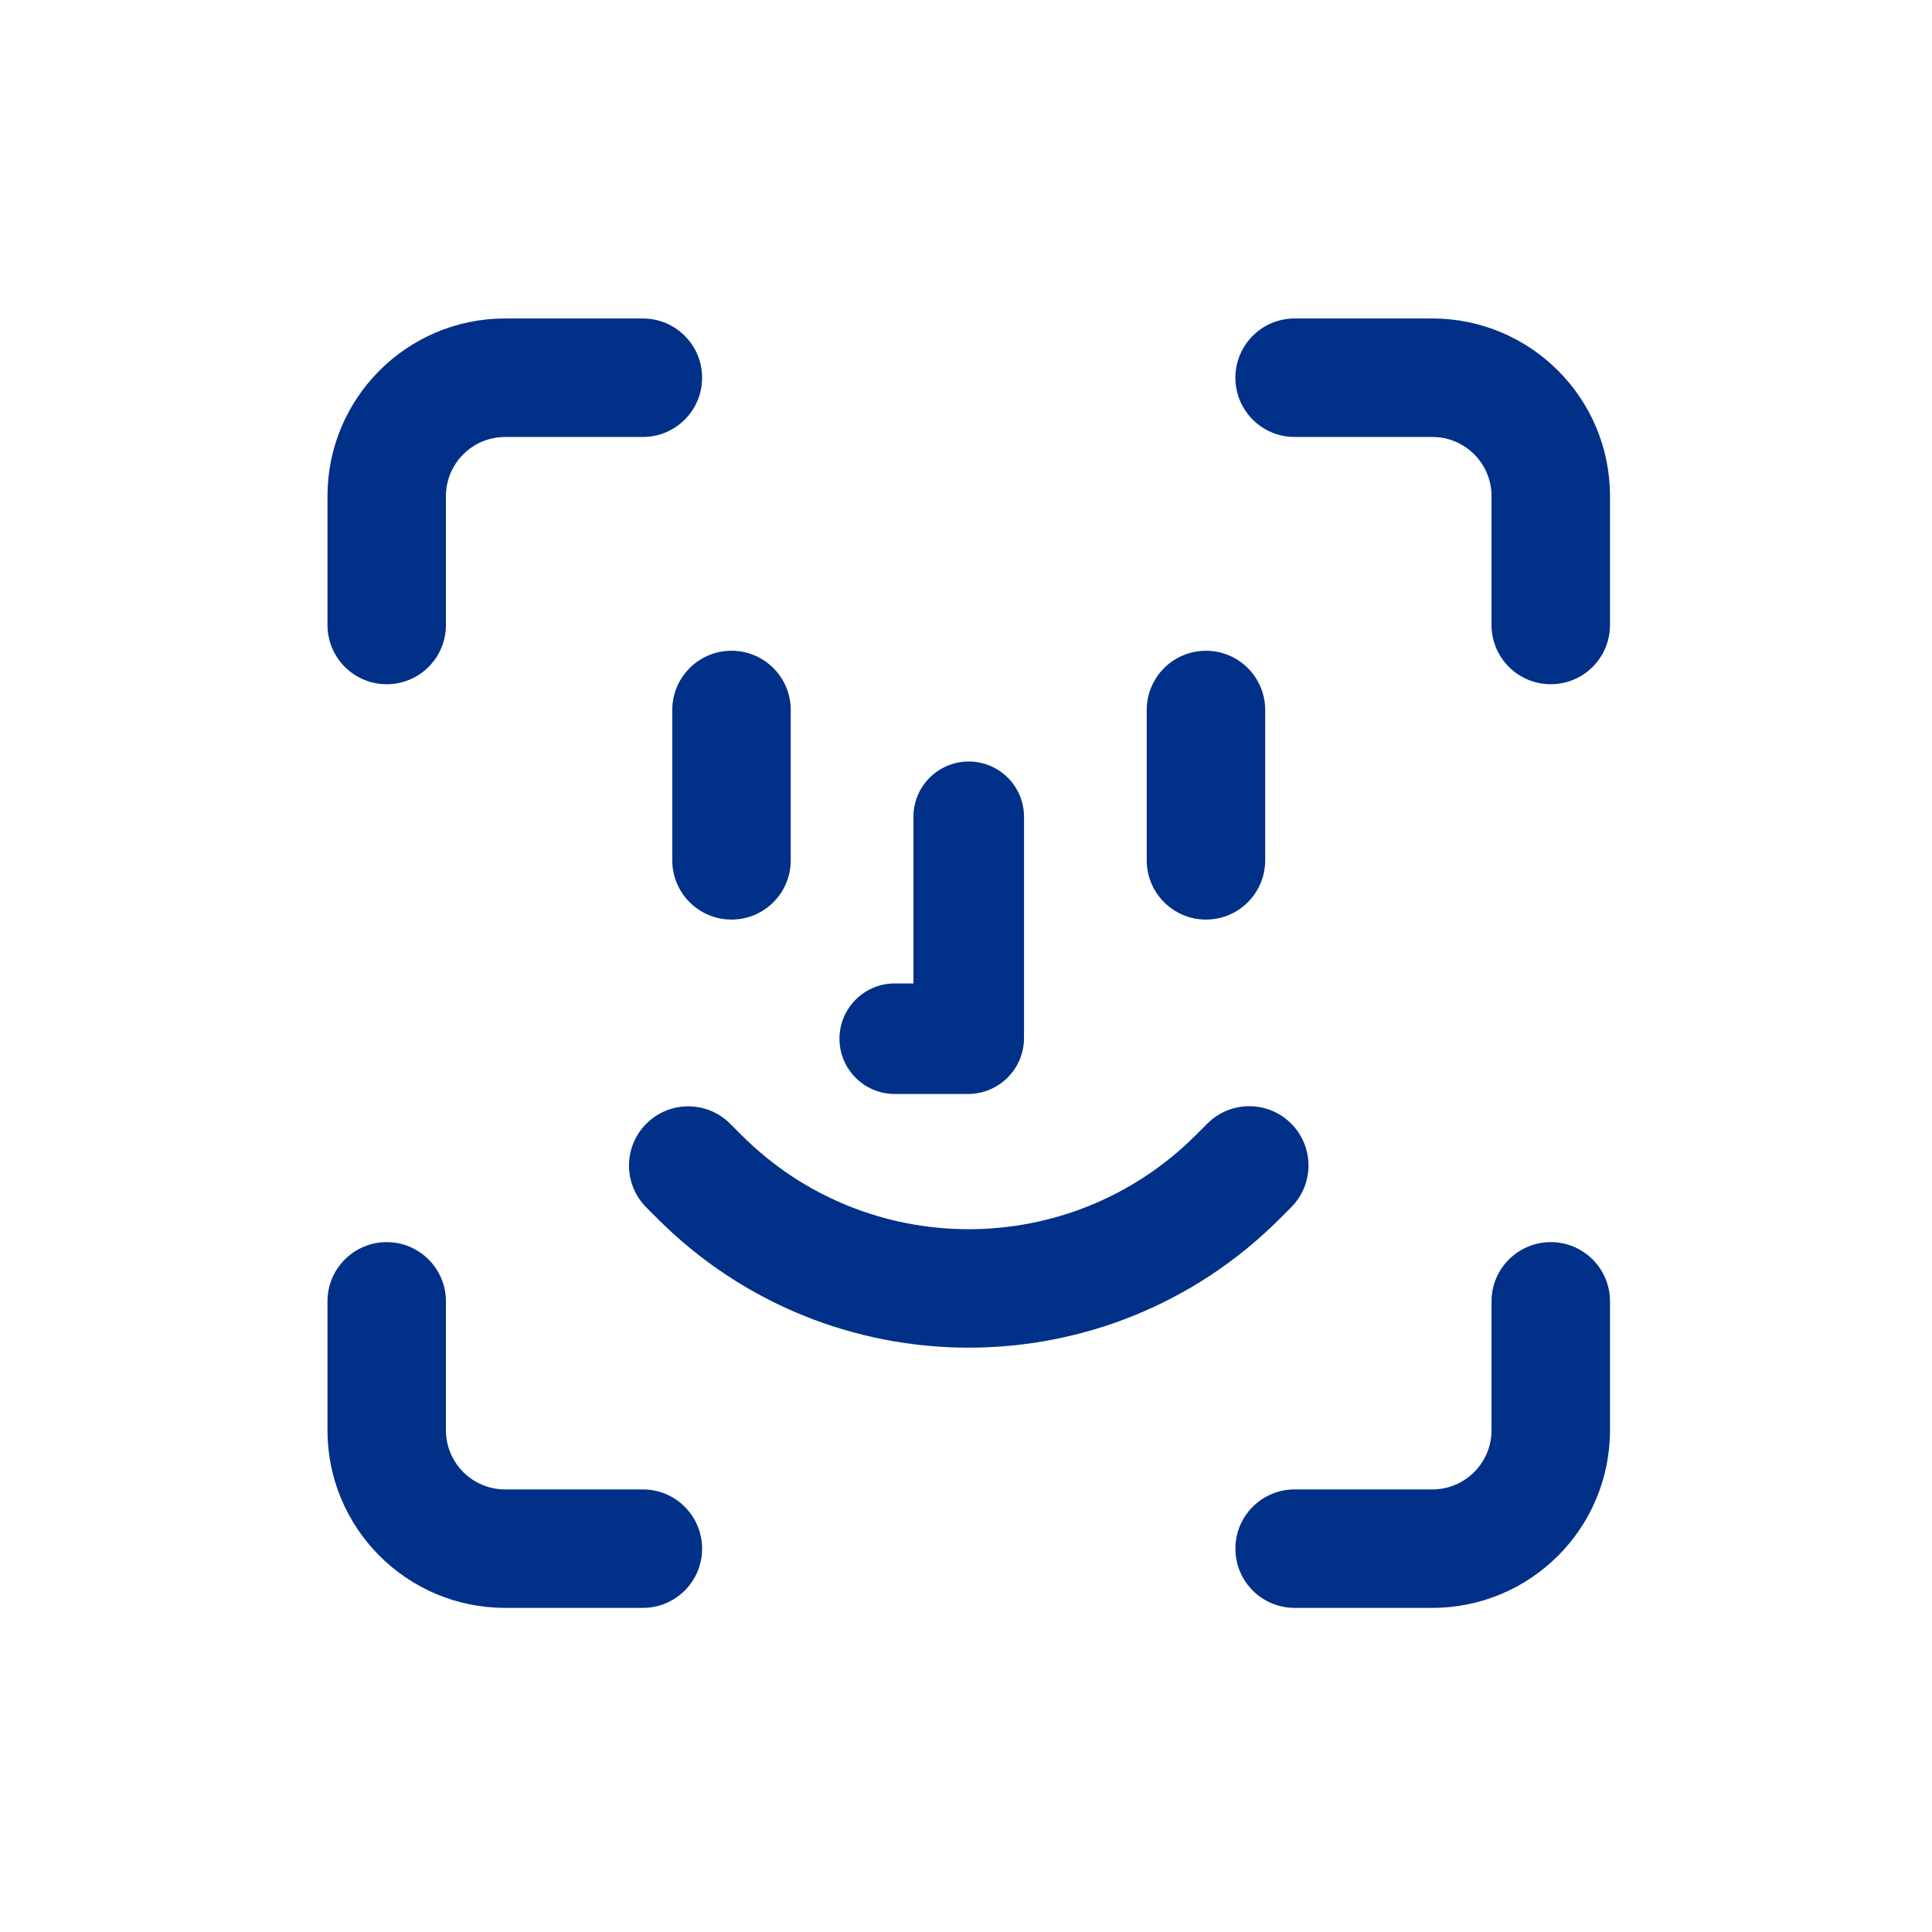 <svg width="64" height="64" viewBox="0 0 64 64" fill="none" xmlns="http://www.w3.org/2000/svg">
<path fill-rule="evenodd" clip-rule="evenodd" d="M16.734 14.475C15.65 14.475 14.772 15.353 14.772 16.437L14.772 20.704C14.772 21.788 13.894 22.666 12.81 22.666C11.727 22.666 10.848 21.788 10.848 20.704L10.848 16.437C10.848 13.186 13.483 10.55 16.734 10.55H21.296C22.379 10.55 23.258 11.429 23.258 12.513C23.258 13.596 22.379 14.475 21.296 14.475H16.734ZM47.447 14.475C48.531 14.475 49.409 15.353 49.409 16.437L49.409 20.704C49.409 21.788 50.288 22.666 51.371 22.666C52.455 22.666 53.333 21.788 53.333 20.704L53.333 16.437C53.334 13.186 50.698 10.55 47.447 10.55H42.886C41.802 10.55 40.924 11.429 40.924 12.513C40.924 13.596 41.802 14.475 42.886 14.475H47.447ZM33.922 27.058C33.922 26.046 33.102 25.226 32.09 25.226C31.079 25.226 30.259 26.046 30.259 27.058V32.578H29.64C28.629 32.578 27.809 33.397 27.809 34.409C27.809 35.42 28.629 36.24 29.64 36.24H32.066C33.091 36.24 33.922 35.409 33.922 34.384V27.058ZM42.77 39.994C43.537 39.228 43.537 37.986 42.77 37.219C42.004 36.453 40.762 36.453 39.996 37.219L39.612 37.603C35.457 41.758 28.72 41.758 24.565 37.603L24.186 37.224C23.42 36.457 22.177 36.457 21.411 37.224C20.645 37.99 20.645 39.232 21.411 39.998L21.79 40.378C27.478 46.065 36.699 46.065 42.387 40.378L42.77 39.994ZM49.409 47.377C49.409 48.461 48.531 49.339 47.447 49.339H42.886C41.802 49.339 40.924 50.217 40.924 51.301C40.924 52.385 41.802 53.263 42.886 53.263H47.447C50.698 53.263 53.334 50.628 53.333 47.377L53.333 43.109C53.333 42.026 52.455 41.147 51.371 41.147C50.288 41.147 49.409 42.026 49.409 43.109L49.409 47.377ZM14.772 47.377C14.772 48.461 15.65 49.339 16.734 49.339H21.296C22.379 49.339 23.258 50.217 23.258 51.301C23.258 52.385 22.379 53.263 21.296 53.263H16.734C13.483 53.263 10.848 50.628 10.848 47.377L10.848 43.109C10.848 42.026 11.727 41.147 12.81 41.147C13.894 41.147 14.772 42.026 14.772 43.109L14.772 47.377ZM24.232 21.557C25.316 21.557 26.194 22.436 26.194 23.519V28.5C26.194 29.583 25.316 30.462 24.232 30.462C23.148 30.462 22.27 29.583 22.27 28.5V23.519C22.27 22.436 23.148 21.557 24.232 21.557ZM41.911 23.519C41.911 22.436 41.033 21.557 39.949 21.557C38.866 21.557 37.987 22.436 37.987 23.519V28.5C37.987 29.583 38.866 30.462 39.949 30.462C41.033 30.462 41.911 29.583 41.911 28.5V23.519Z" fill="#003087"/>
</svg>
